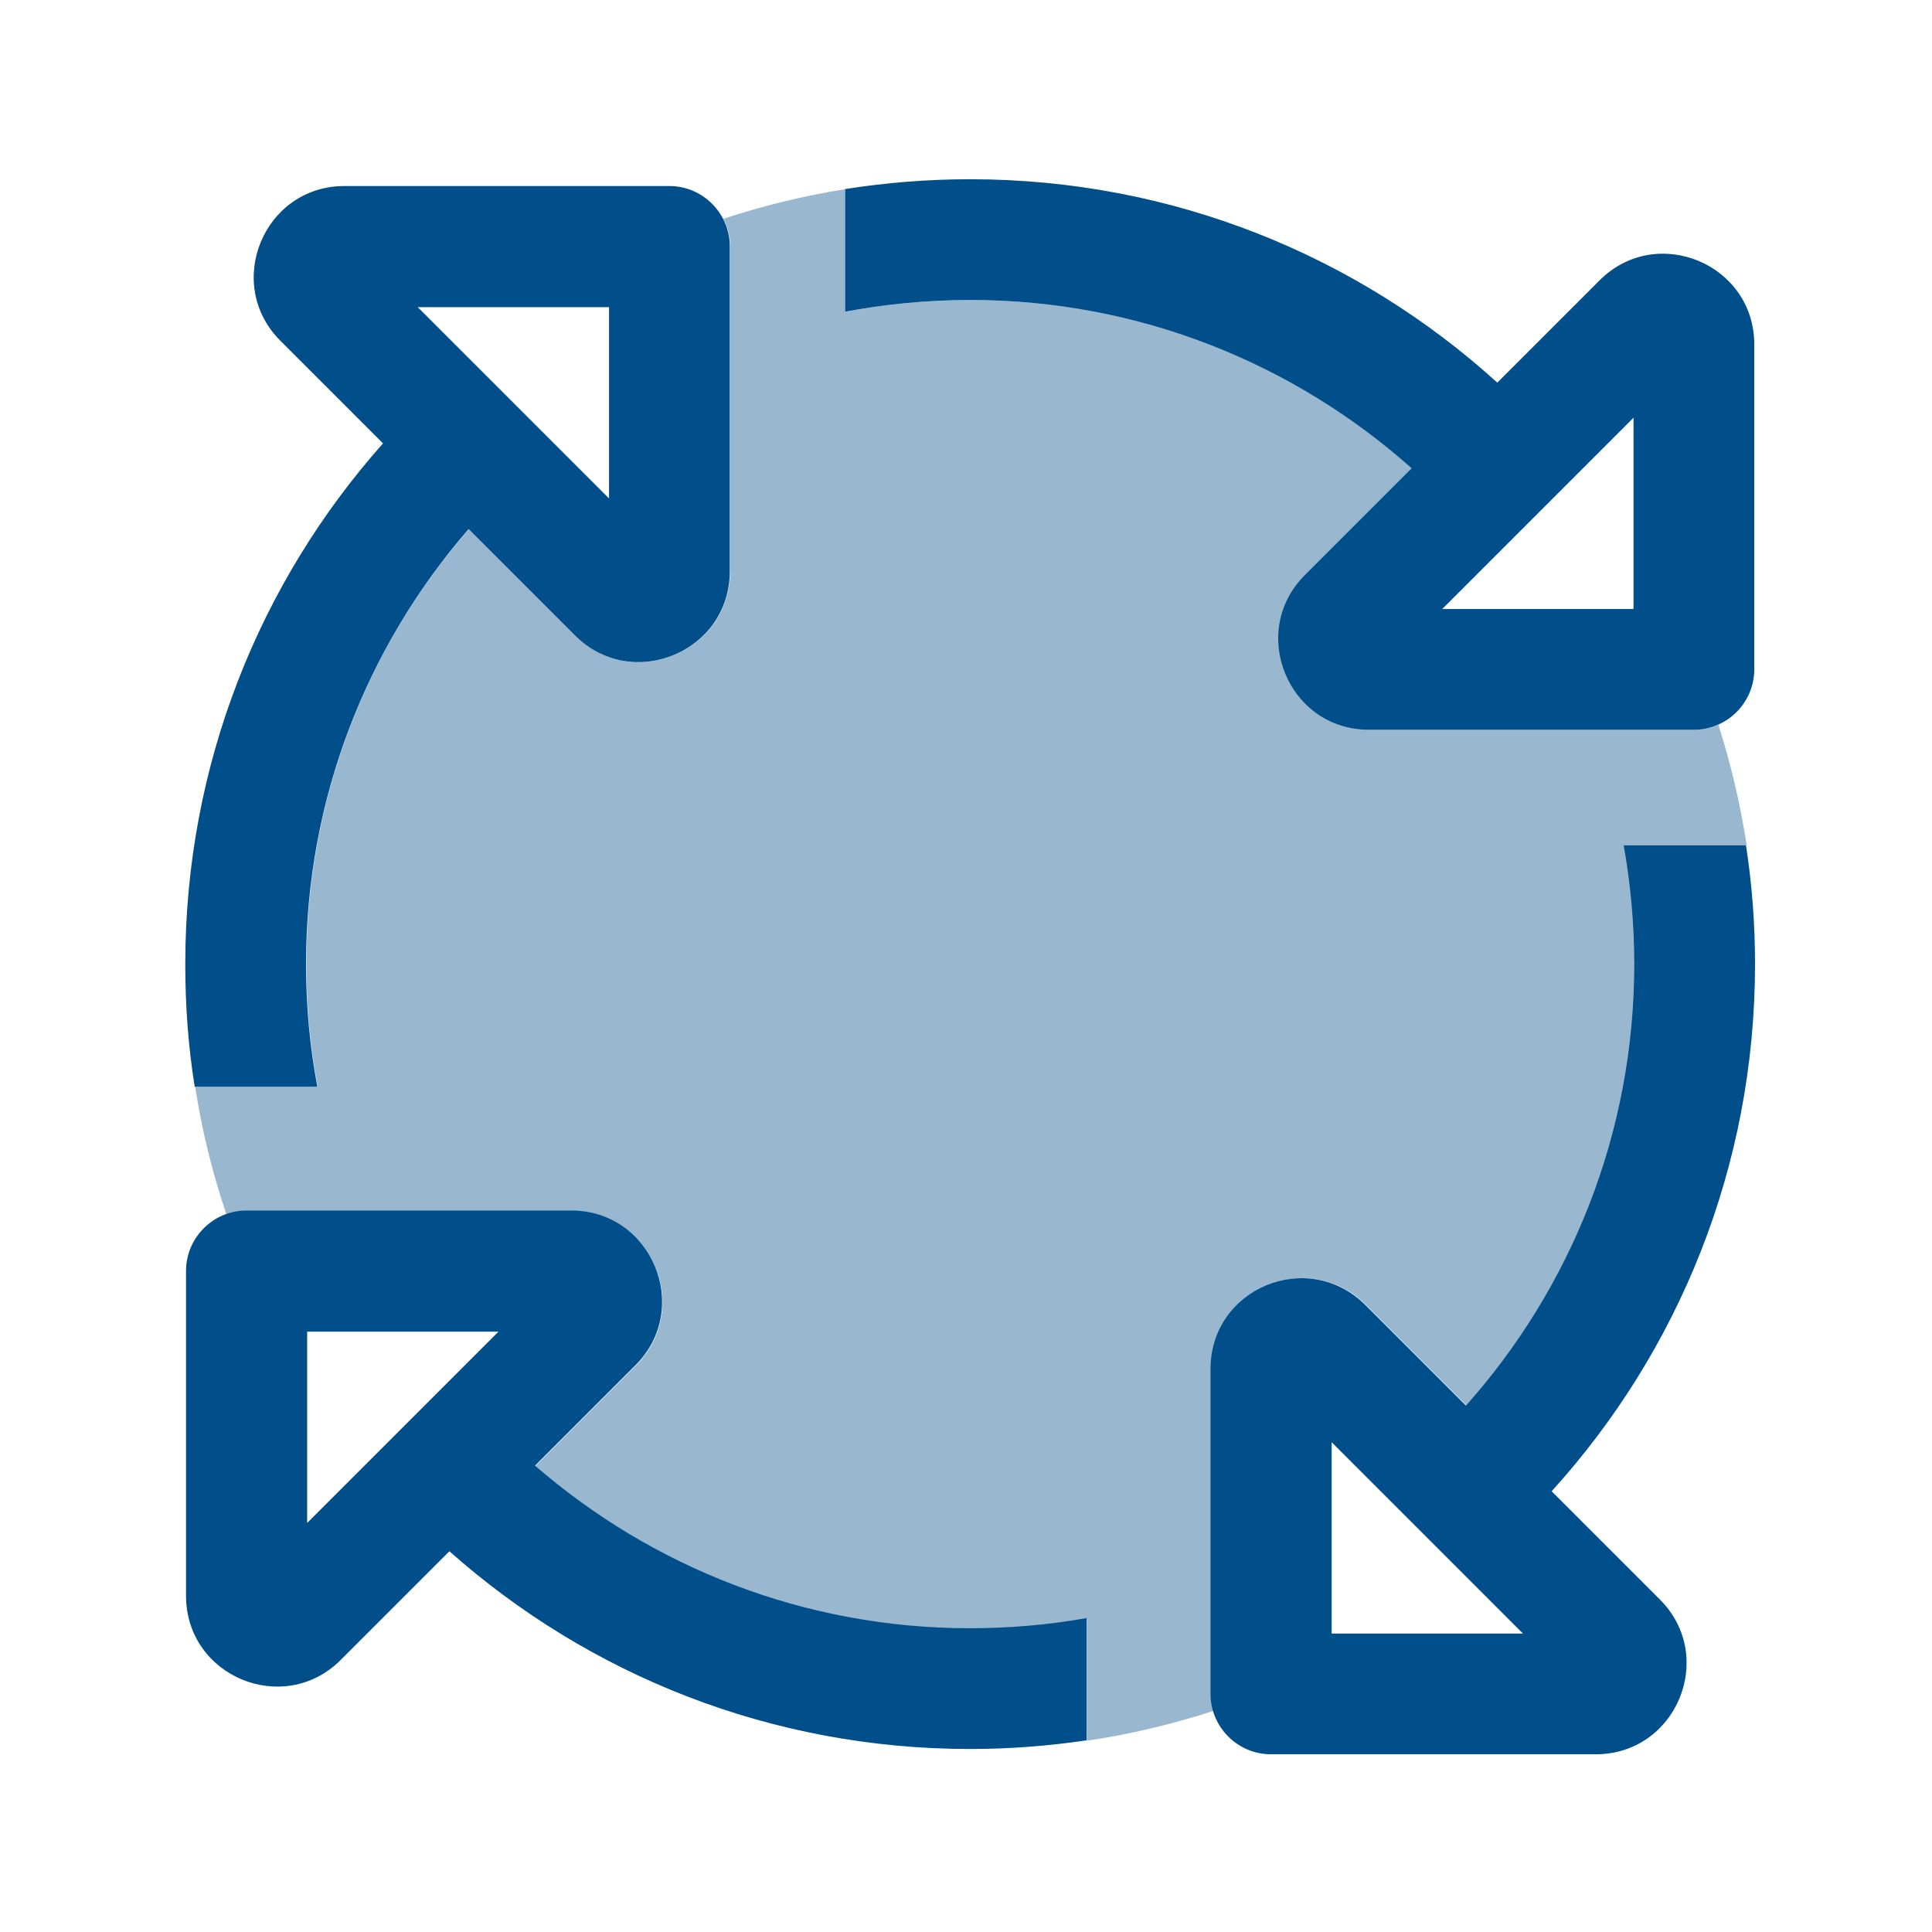 <svg xmlns="http://www.w3.org/2000/svg" viewBox="0 0 512 512"><!--! Font Awesome Pro 6.7.2 by @fontawesome - https://fontawesome.com License - https://fontawesome.com/license (Commercial License) Copyright 2024 Fonticons, Inc. --><defs><style>.fa-secondary{opacity:.4}</style></defs><path fill='#004e8a' class="fa-secondary" d="M51.7 288l32.5 0c-2-10.5-3-21.4-3-32.5c0-44.1 16.2-84.4 43.1-115.3l28.2 28.2c15.1 15.1 41 4.4 41-17l0-86.1c0-2.6-.6-5.1-1.8-7.3c10.5-3.5 21.3-6.1 32.4-7.9l0 32.5c10.7-2 21.8-3.1 33.1-3.1c44.9 0 85.9 16.8 117 44.6l-28.3 28.3c-15.1 15.1-4.4 41 17 41l86.1 0c2.3 0 4.4-.5 6.4-1.3c3.3 10.3 5.8 21 7.5 31.9l-32.4 0c1.9 10.2 2.8 20.8 2.8 31.5c0 44.9-16.8 85.9-44.6 117l-26.7-26.7c-15.1-15.1-41-4.4-41 17l0 86.1c0 1.5 .2 3 .6 4.5c-10.8 3.5-22 6.2-33.5 7.9l0-32.4c-10 1.8-20.3 2.7-30.9 2.7c-44.1 0-84.4-16.2-115.3-43.1l26.6-26.6c15.1-15.1 4.4-41-17-41l-86.1 0c-1.9 0-3.7 .3-5.4 .9c-3.7-10.9-6.5-22.2-8.3-33.9z"/><path fill='#004e8a' class="fa-primary" d="M257.1 79.5c-11.3 0-22.4 1.1-33.1 3.1l0-32.5c10.8-1.7 21.9-2.6 33.1-2.6c53.8 0 102.8 20.4 139.7 53.9l27.1-27.1c15.1-15.1 41-4.4 41 17l0 86.1c0 8.8-7.2 16-16 16l-86.1 0c-21.4 0-32.1-25.9-17-41l28.3-28.3c-31.1-27.7-72.1-44.6-117-44.6zM124.2 140.2c-26.8 30.9-43.1 71.2-43.1 115.3c0 11.1 1 21.9 3 32.5l-32.5 0c-1.7-10.6-2.5-21.4-2.5-32.5c0-53 19.8-101.3 52.4-138L74.3 90.3c-15.1-15.1-4.4-41 17-41l86.1 0c8.8 0 16 7.2 16 16l0 86.1c0 21.4-25.9 32.1-41 17l-28.2-28.2zM433.1 255.5c0-10.8-1-21.3-2.8-31.5l32.4 0c1.6 10.3 2.4 20.8 2.4 31.5c0 53.8-20.4 102.8-53.9 139.7l28.7 28.7c15.1 15.1 4.4 41-17 41l-86.1 0c-8.8 0-16-7.2-16-16l0-86.1c0-21.4 25.8-32.1 41-17l26.7 26.7c27.7-31.1 44.6-72.1 44.6-117zM288 428.8l0 32.4c-10.1 1.5-20.4 2.3-30.9 2.3c-53 0-101.3-19.8-138-52.4L90.3 439.9c-15.1 15.1-41 4.4-41-17l0-86.1c0-8.8 7.2-16 16-16l86.1 0c21.4 0 32.1 25.9 17 41l-26.6 26.6c30.9 26.8 71.2 43.1 115.3 43.1c10.5 0 20.8-.9 30.9-2.7zm115.6 4.1l-50.7-50.7 0 50.7 50.7 0zM161.4 132.1l0-50.7-50.7 0 50.7 50.7zm-80 271.5l50.7-50.7-50.7 0 0 50.7zM382.2 161.4l50.7 0 0-50.7-50.7 50.7z"/></svg>